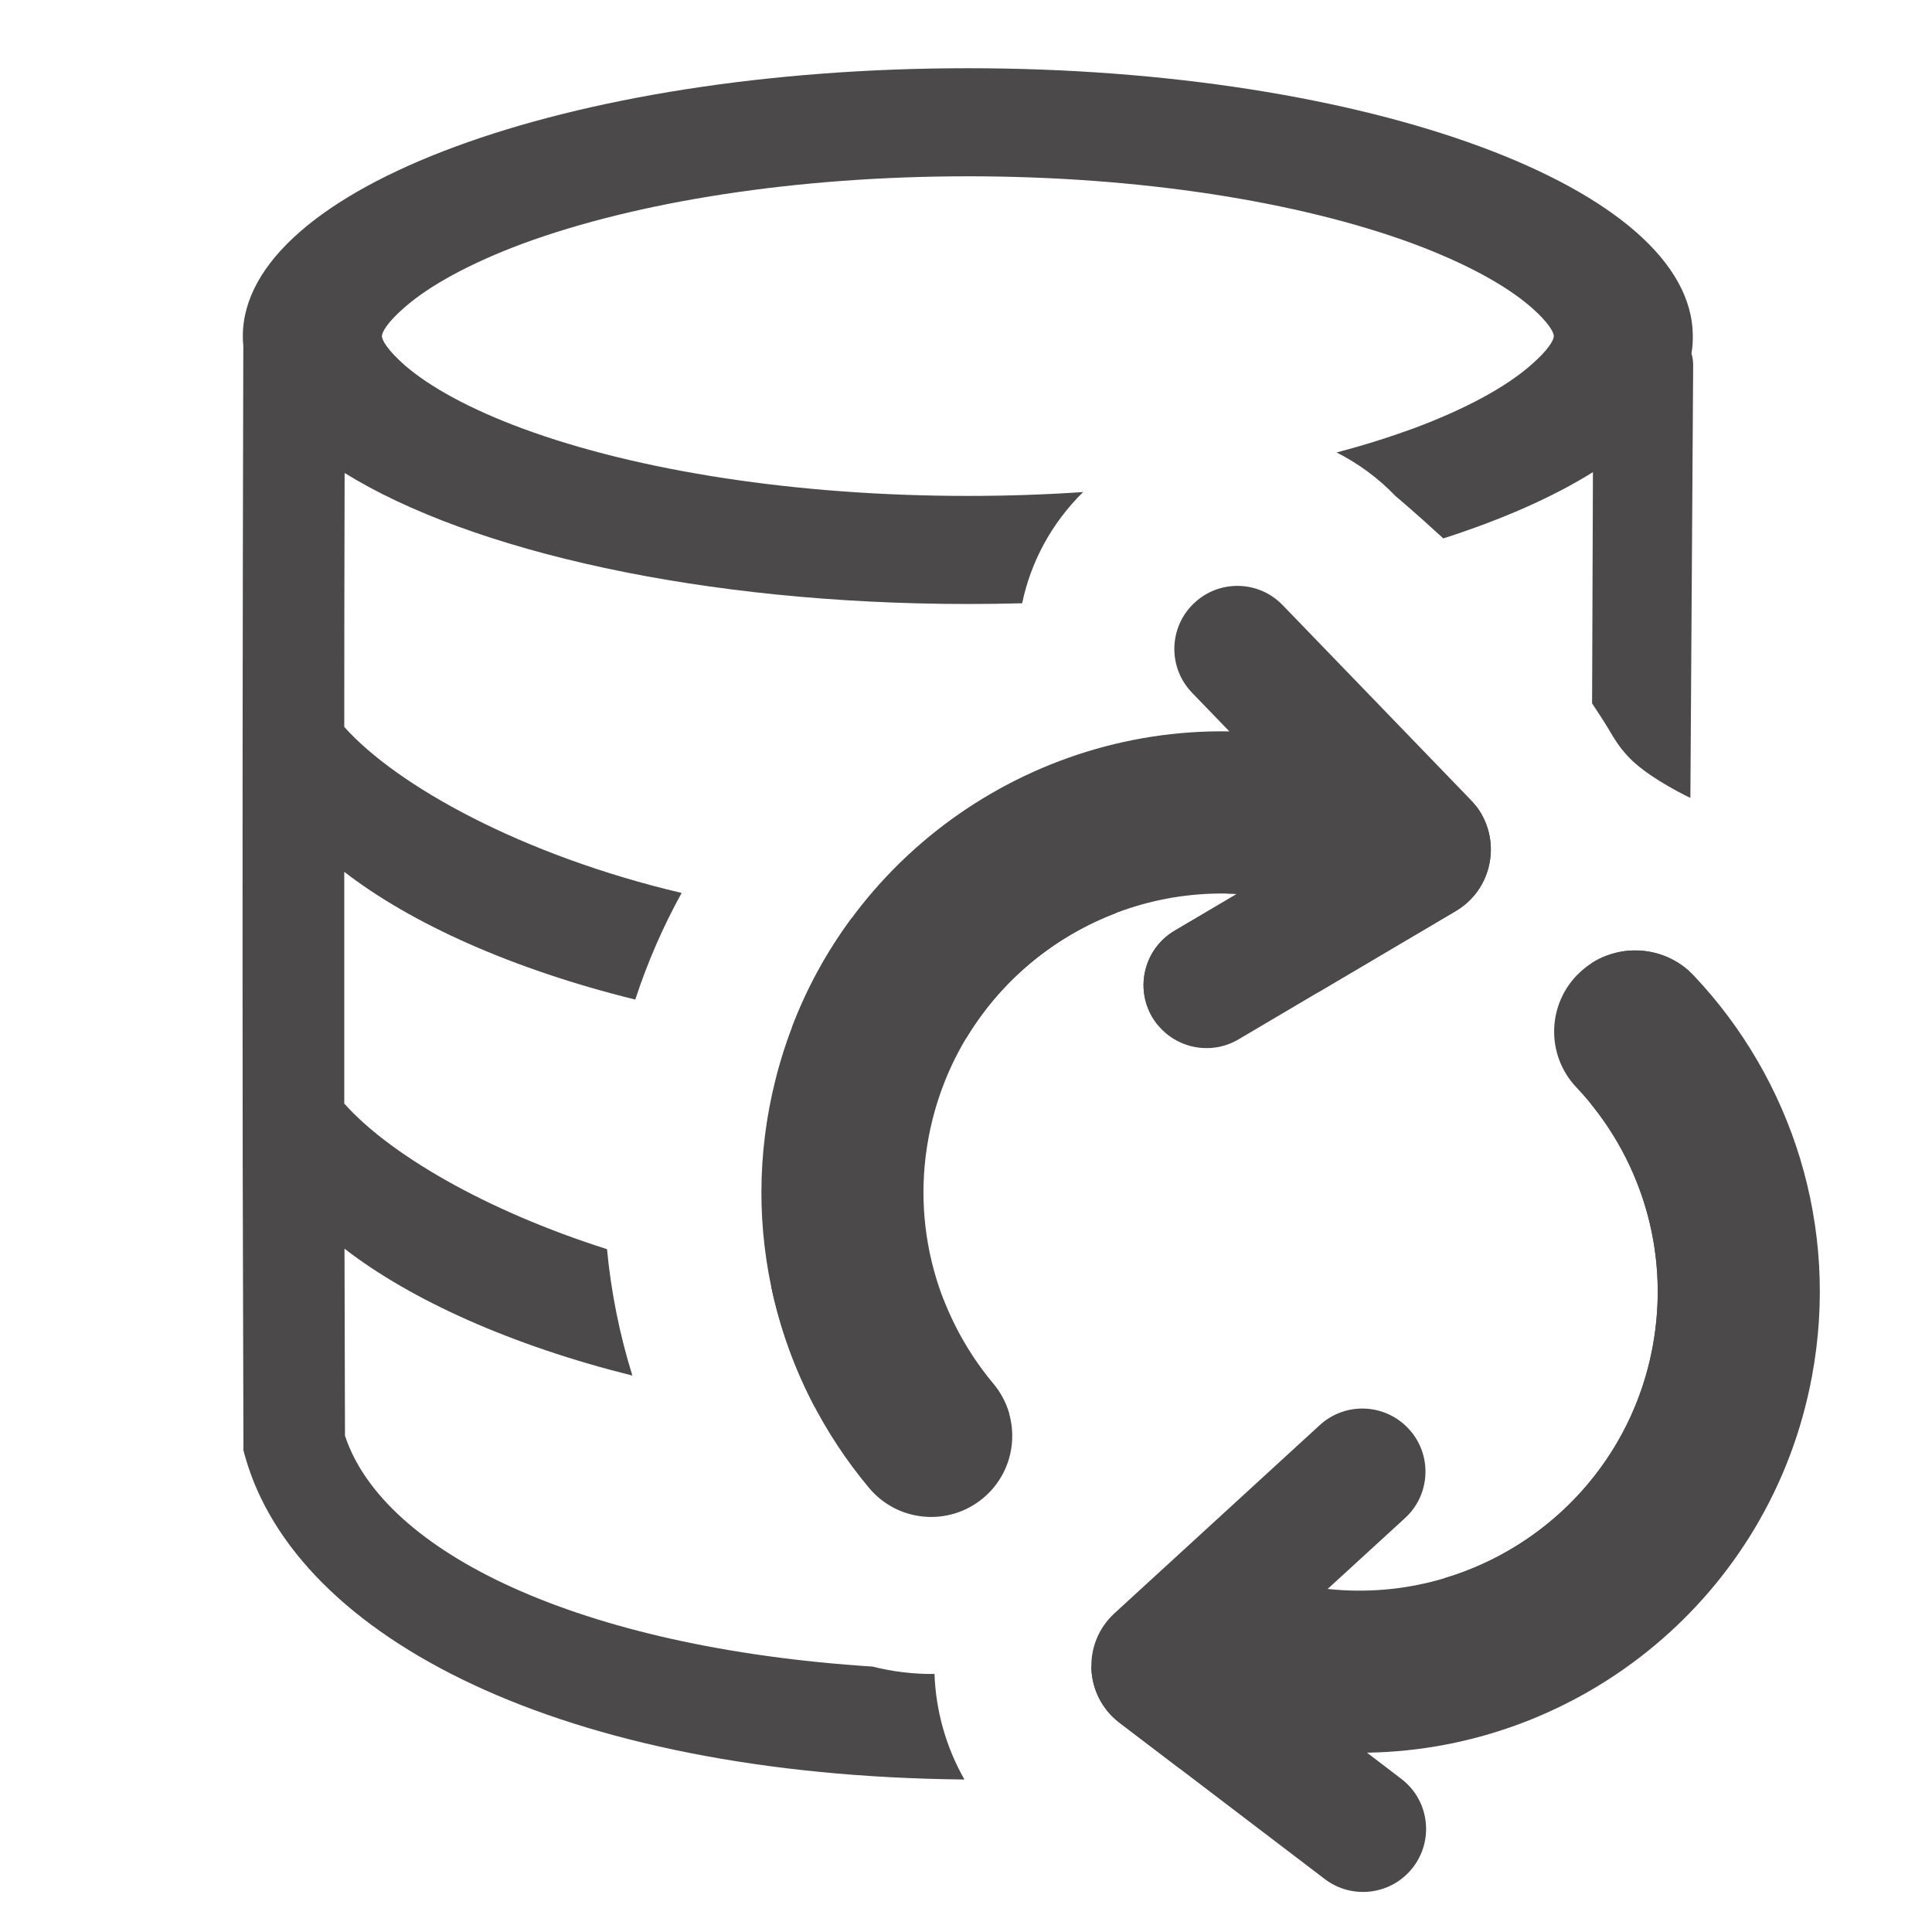 <svg width="16" height="16" viewBox="0 0 16 16" fill="none" xmlns="http://www.w3.org/2000/svg">
<g clip-path="url(#clip0_484_1965)">
<path fill-rule="evenodd" clip-rule="evenodd" d="M10.623 5.012C10.423 4.804 10.092 4.798 9.885 4.999C9.677 5.199 9.672 5.53 9.872 5.737L10.181 6.057C8.446 6.028 6.857 7.194 6.42 8.95C6.113 10.18 6.442 11.421 7.197 12.322C7.435 12.607 7.858 12.644 8.143 12.406C8.427 12.168 8.464 11.745 8.227 11.461C7.735 10.874 7.523 10.071 7.722 9.274C8.013 8.108 9.087 7.343 10.244 7.403L9.727 7.708C9.479 7.855 9.396 8.175 9.543 8.424C9.69 8.672 10.01 8.754 10.258 8.607L12.056 7.545C12.385 7.35 12.446 6.899 12.18 6.624L10.623 5.012ZM14.03 8.082C13.776 7.812 13.351 7.8 13.082 8.054C12.812 8.308 12.799 8.733 13.053 9.003C13.579 9.559 13.837 10.348 13.686 11.156C13.447 12.433 12.266 13.295 10.995 13.159L11.636 12.572C11.848 12.378 11.863 12.047 11.668 11.835C11.473 11.622 11.143 11.607 10.93 11.802L9.23 13.36C8.958 13.609 8.978 14.043 9.271 14.267L10.972 15.562C11.201 15.736 11.529 15.692 11.704 15.462C11.878 15.233 11.834 14.905 11.604 14.731L11.321 14.515C13.096 14.487 14.666 13.216 15.005 11.403C15.239 10.156 14.837 8.937 14.03 8.082Z" fill="#4B4949"/>
<path d="M12.68 3.022C12.472 3.205 12.137 3.388 11.703 3.549C11.506 3.621 11.294 3.688 11.069 3.747C11.247 3.837 11.412 3.957 11.558 4.109C11.558 4.109 11.723 4.247 11.953 4.459C12.441 4.302 12.861 4.117 13.192 3.91L13.185 5.826C13.187 5.829 13.189 5.831 13.191 5.834C13.207 5.859 13.225 5.886 13.246 5.918C13.277 5.964 13.301 6.004 13.324 6.042C13.369 6.119 13.409 6.186 13.485 6.267C13.621 6.412 13.871 6.546 13.999 6.608L14.022 3.032C14.023 2.996 14.018 2.961 14.008 2.927C14.016 2.879 14.02 2.832 14.019 2.784C14.019 1.558 11.331 0.565 8.016 0.565C4.7 0.565 2.012 1.558 2.011 2.784C2.011 2.81 2.012 2.836 2.015 2.862C2.009 5.126 2.007 7.39 2.01 9.654L2.016 11.955V12.012L2.031 12.066C2.457 13.566 4.656 14.705 7.987 14.737C7.833 14.467 7.75 14.166 7.739 13.863C7.566 13.865 7.393 13.844 7.226 13.802C4.793 13.645 3.176 12.855 2.857 11.89L2.853 10.341C3.403 10.767 4.238 11.143 5.237 11.392C5.132 11.054 5.061 10.704 5.027 10.345C4.004 10.02 3.215 9.549 2.851 9.139V7.22C3.406 7.65 4.25 8.029 5.261 8.278C5.363 7.967 5.492 7.672 5.645 7.395C4.324 7.084 3.287 6.508 2.851 6.02V6.019C2.851 5.319 2.852 4.618 2.854 3.917C3.901 4.566 5.821 5.002 8.016 5.002C8.167 5.002 8.317 5 8.465 4.996C8.536 4.657 8.705 4.336 8.97 4.075C8.659 4.096 8.34 4.107 8.016 4.107C6.601 4.107 5.282 3.901 4.328 3.549C3.893 3.388 3.559 3.205 3.351 3.024C3.208 2.898 3.163 2.816 3.163 2.784C3.163 2.75 3.208 2.669 3.351 2.545C3.559 2.363 3.894 2.18 4.328 2.018C5.282 1.667 6.601 1.46 8.016 1.46C9.43 1.46 10.749 1.666 11.703 2.018C12.138 2.18 12.472 2.363 12.68 2.544C12.823 2.669 12.868 2.751 12.868 2.784C12.868 2.816 12.823 2.898 12.68 3.022Z" fill="#4B4949"/>
<path d="M7.05 7.608C6.849 7.88 6.682 8.182 6.558 8.51C7.043 8.567 7.526 8.595 8.004 8.594C8.057 8.506 8.116 8.421 8.179 8.341C8.459 7.986 8.83 7.717 9.248 7.559C8.542 7.648 7.804 7.668 7.05 7.608Z" fill="#4B4949"/>
<path d="M10.162 7.4C10.164 7.4 10.165 7.4 10.167 7.4C10.193 7.4 10.218 7.401 10.244 7.403L9.727 7.708C9.479 7.855 9.396 8.175 9.543 8.424C9.557 8.446 9.571 8.467 9.587 8.487C10.044 8.424 10.489 8.334 10.916 8.218L12.056 7.545C12.125 7.504 12.183 7.451 12.228 7.392C12.264 7.344 12.292 7.292 12.311 7.237C12.341 7.154 12.352 7.065 12.344 6.977C12.333 6.869 12.293 6.763 12.222 6.672C11.599 6.988 10.905 7.234 10.162 7.4Z" fill="#4B4949"/>
<path d="M13.175 9.141L13.178 7.978C13.262 7.924 13.355 7.891 13.45 7.877C13.64 7.851 13.839 7.907 13.99 8.043L13.961 12.694C13.961 12.694 13.335 13.162 13.175 13.286C12.937 13.472 12.666 13.665 12.353 13.83C11.605 14.225 10.847 14.508 9.768 14.645L9.271 14.267C9.118 14.15 9.039 13.976 9.038 13.8C10.222 13.719 11.191 13.473 11.972 13.067C12.002 13.058 12.032 13.048 12.062 13.038C12.46 12.9 12.817 12.663 13.098 12.35C13.39 12.024 13.6 11.617 13.686 11.156C13.825 10.413 13.617 9.686 13.175 9.141Z" fill="#4B4949"/>
<path d="M7.814 10.763C7.4 10.759 6.978 10.731 6.553 10.679C6.497 10.672 6.442 10.664 6.387 10.656C6.461 11.005 6.583 11.34 6.747 11.652C7.289 11.707 7.828 11.725 8.358 11.709C8.333 11.62 8.289 11.536 8.227 11.461C8.052 11.252 7.913 11.016 7.814 10.763Z" fill="#4B4949"/>
</g>
<defs>
<clipPath id="clip0_484_1965">
<rect width="16" height="16" fill="white"/>
</clipPath>
</defs>
</svg>
